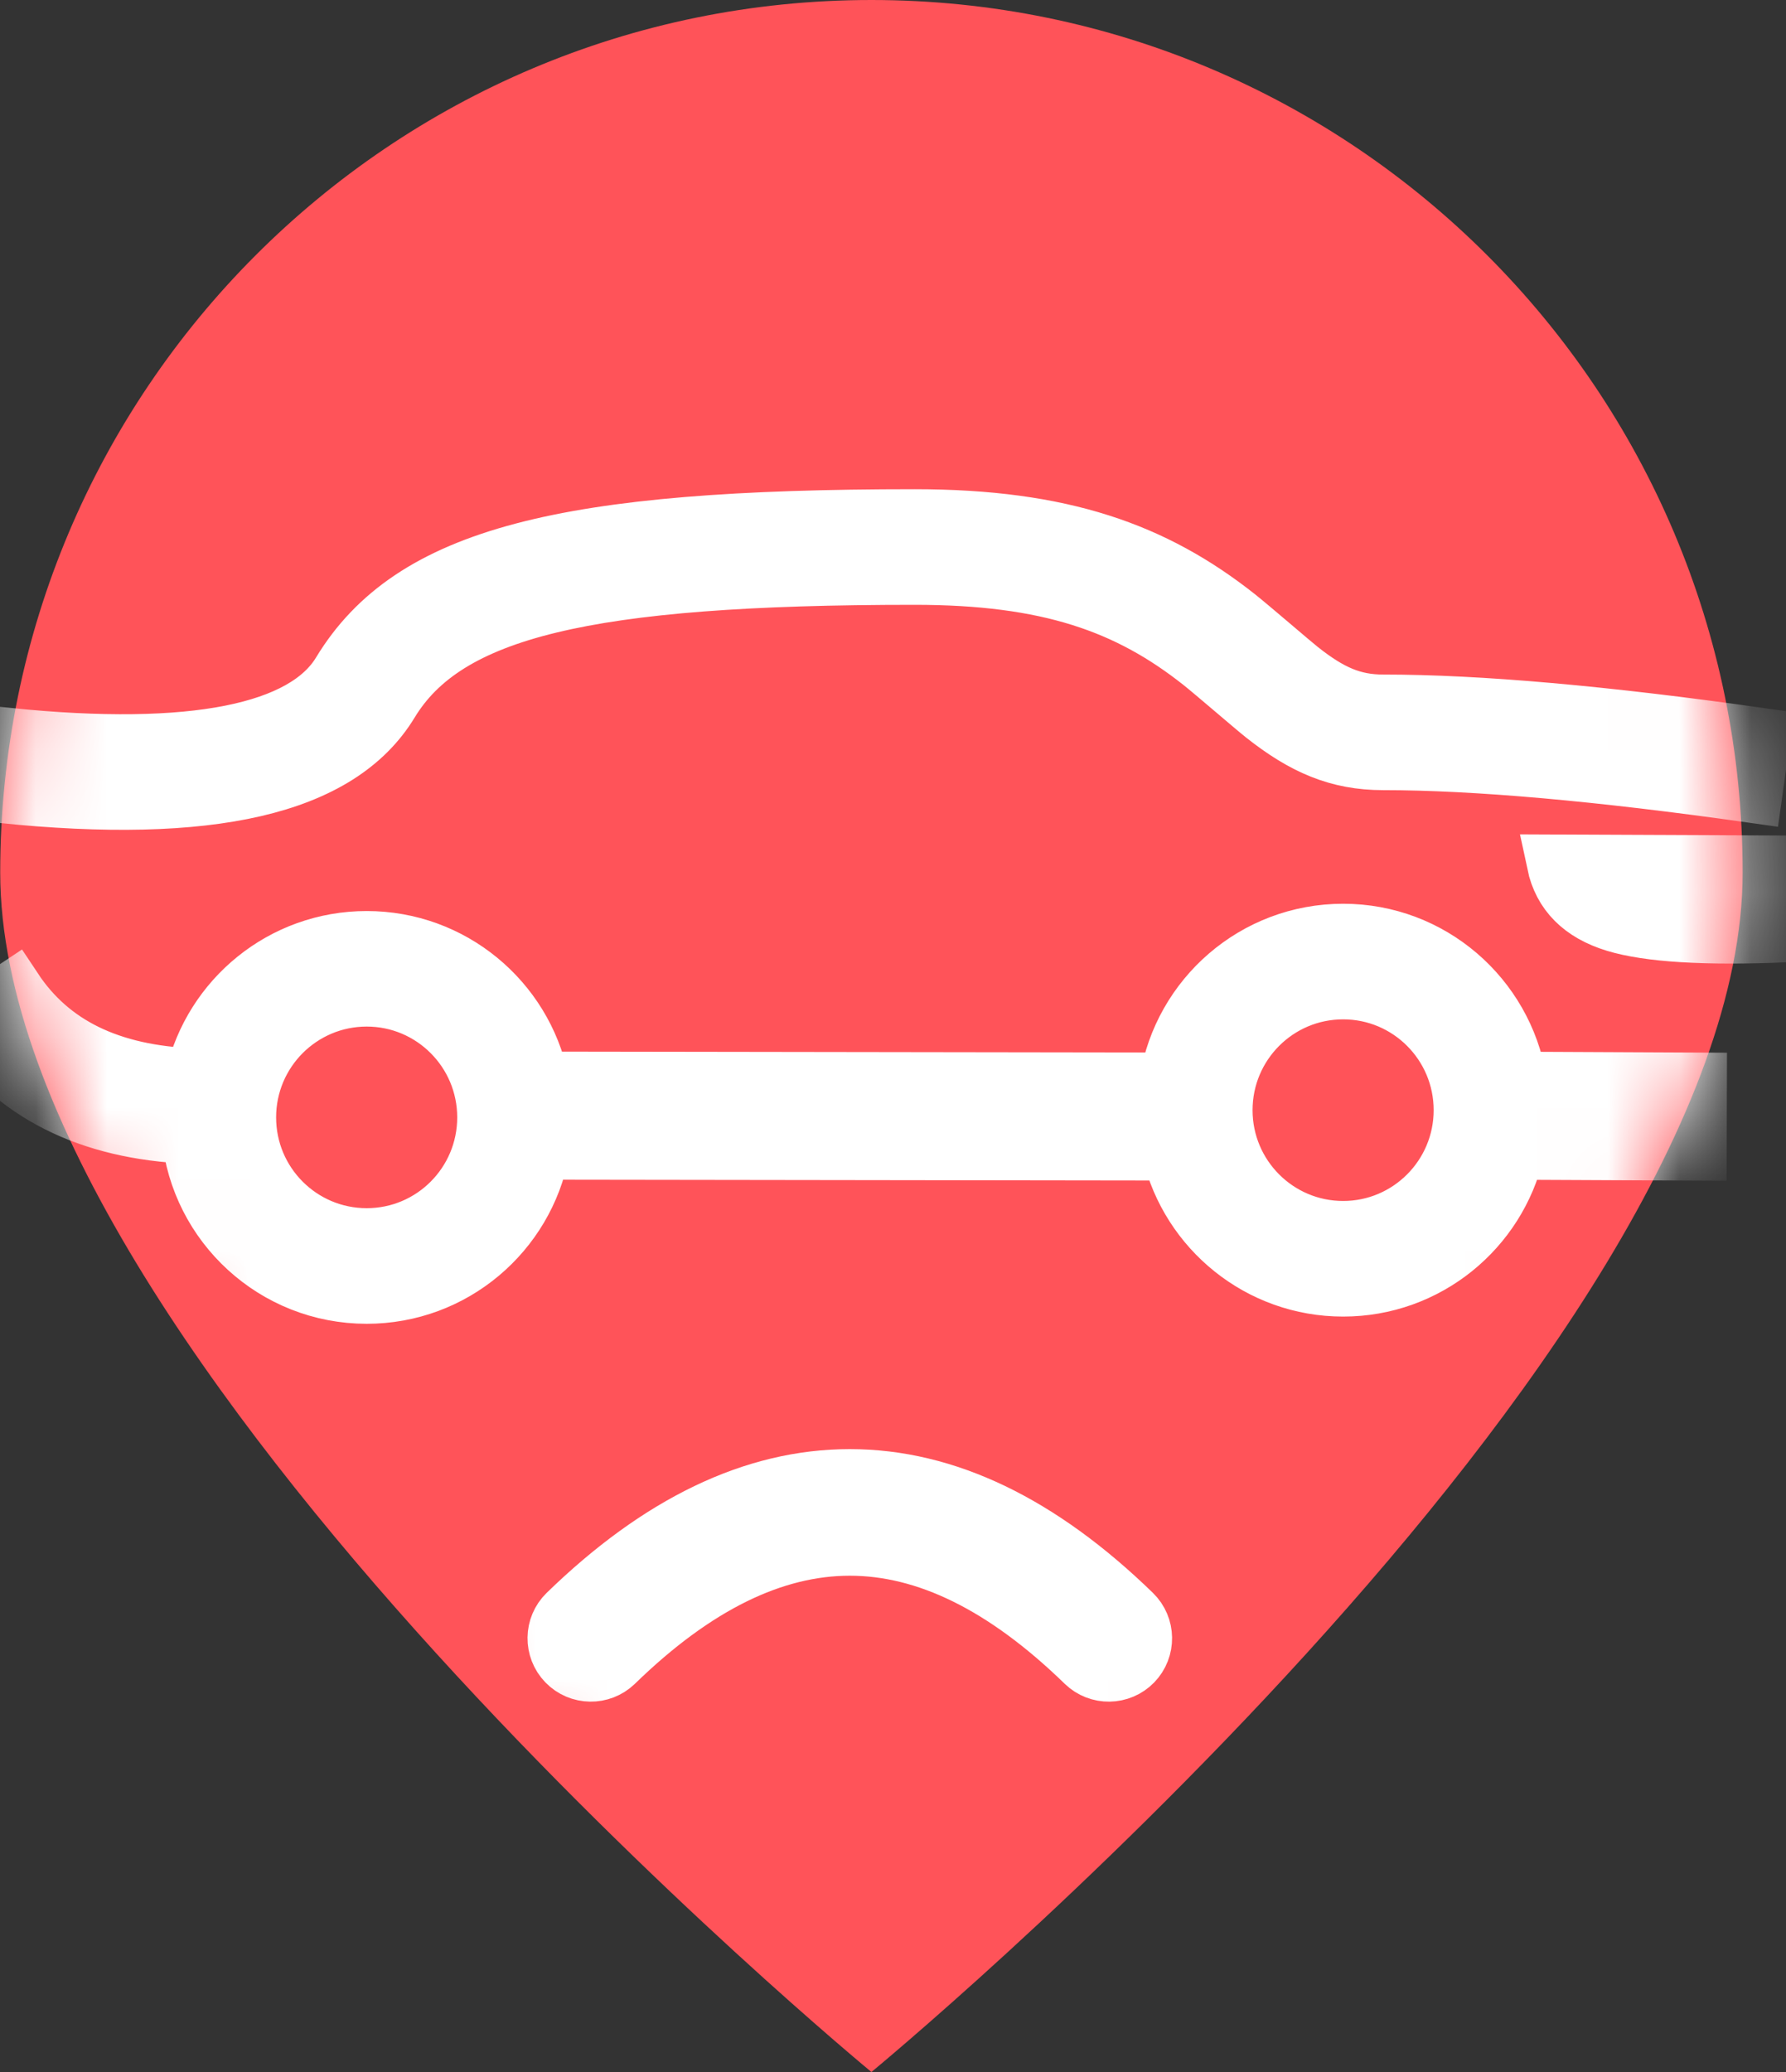 <?xml version="1.0" encoding="UTF-8"?>
<svg width="25px" height="29px" viewBox="0 0 25 29" version="1.1" xmlns="http://www.w3.org/2000/svg" xmlns:xlink="http://www.w3.org/1999/xlink">
    <rect x="0" y="0" width="25" height="29" fill="#333333" stroke="none"/>
    <!-- Generator: Sketch 52.5 (67469) - http://www.bohemiancoding.com/sketch -->
    <title>Read Alert icon</title>
    <desc>Created with Sketch.</desc>
    <defs>
        <path d="M12.198,-9.09494702e-13 C5.463,-9.09494702e-13 0.003,5.467 0.003,12.211 C0.003,18.954 12.198,29 12.198,29 C12.198,29 24.393,18.954 24.393,12.211 C24.393,5.467 18.933,-9.09494702e-13 12.198,-9.09494702e-13 L12.198,-9.09494702e-13 Z" id="path-1"></path>
    </defs>
    <g id="Documentation" stroke="none" stroke-width="1" fill="none" fill-rule="evenodd">
        <g id="1" transform="translate(-137, -589)">
            <g id="Alert-Sent-Pending-Copy" transform="translate(114, 576)">
                <g id="Read-Alert-icon" transform="translate(23, 13)">
                    <mask id="mask-2" fill="white">
                        <use xlink:href="#path-1"></use>
                    </mask>
                    <use id="Mask" fill="#FF5359" xlink:href="#path-1"></use>
                    <path d="M16.388,16.12 L7.569,16.108 C7.351,17.257 6.343,18.125 5.133,18.125 C3.846,18.125 2.788,17.143 2.665,15.886 C1.246,15.828 0.184,15.299 -0.48,14.296 L0.195,13.848 C0.708,14.622 1.534,15.032 2.717,15.076 C2.971,13.974 3.957,13.154 5.133,13.154 C6.326,13.154 7.322,13.997 7.559,15.121 L16.353,15.134 C16.545,13.953 17.568,13.052 18.801,13.052 C20.029,13.052 21.049,13.948 21.247,15.123 L23.77,15.135 L23.767,16.121 L21.215,16.109 C20.958,17.207 19.974,18.024 18.801,18.024 C17.631,18.024 16.65,17.212 16.388,16.12 Z M0.031,11.118 L0.113,10.31 C2.721,10.576 4.265,10.242 4.768,9.412 C5.759,7.777 7.906,7.25 12.802,7.25 C14.864,7.25 16.155,7.714 17.318,8.634 C17.504,8.782 18.081,9.28 18.196,9.371 C18.619,9.706 18.936,9.844 19.361,9.844 C20.695,9.844 22.459,10 24.658,10.312 L24.545,11.116 C22.38,10.809 20.651,10.656 19.361,10.656 C18.729,10.656 18.248,10.446 17.693,10.007 C17.56,9.902 16.984,9.404 16.816,9.271 C15.794,8.462 14.679,8.062 12.802,8.062 C8.186,8.062 6.246,8.538 5.46,9.833 C4.741,11.019 2.924,11.412 0.031,11.118 Z M22.608,12.921 C22.14,12.778 21.862,12.499 21.774,12.083 L25,12.097 L24.997,13.066 C23.873,13.113 23.076,13.064 22.608,12.921 Z M5.133,17.313 C6.056,17.313 6.803,16.564 6.803,15.639 C6.803,14.715 6.056,13.965 5.133,13.965 C4.21,13.965 3.462,14.715 3.462,15.639 C3.462,16.564 4.21,17.313 5.133,17.313 Z M18.801,17.212 C19.723,17.212 20.471,16.462 20.471,15.538 C20.471,14.613 19.723,13.864 18.801,13.864 C17.878,13.864 17.13,14.613 17.13,15.538 C17.13,16.462 17.878,17.212 18.801,17.212 Z M7.933,22.583 C9.225,21.327 10.548,20.685 11.895,20.685 C13.243,20.685 14.565,21.327 15.857,22.583 C16.048,22.769 16.053,23.075 15.867,23.267 C15.681,23.458 15.375,23.463 15.184,23.277 C14.059,22.183 12.965,21.651 11.895,21.651 C10.826,21.651 9.731,22.183 8.607,23.277 C8.415,23.463 8.109,23.458 7.924,23.267 C7.738,23.075 7.742,22.769 7.933,22.583 Z" id="Combined-Shape" stroke="#FFFFFF" stroke-width="0.806" fill="#FFFFFF" fill-rule="nonzero" mask="url(#mask-2)"></path>
                </g>
            </g>
        </g>
    </g>
</svg>